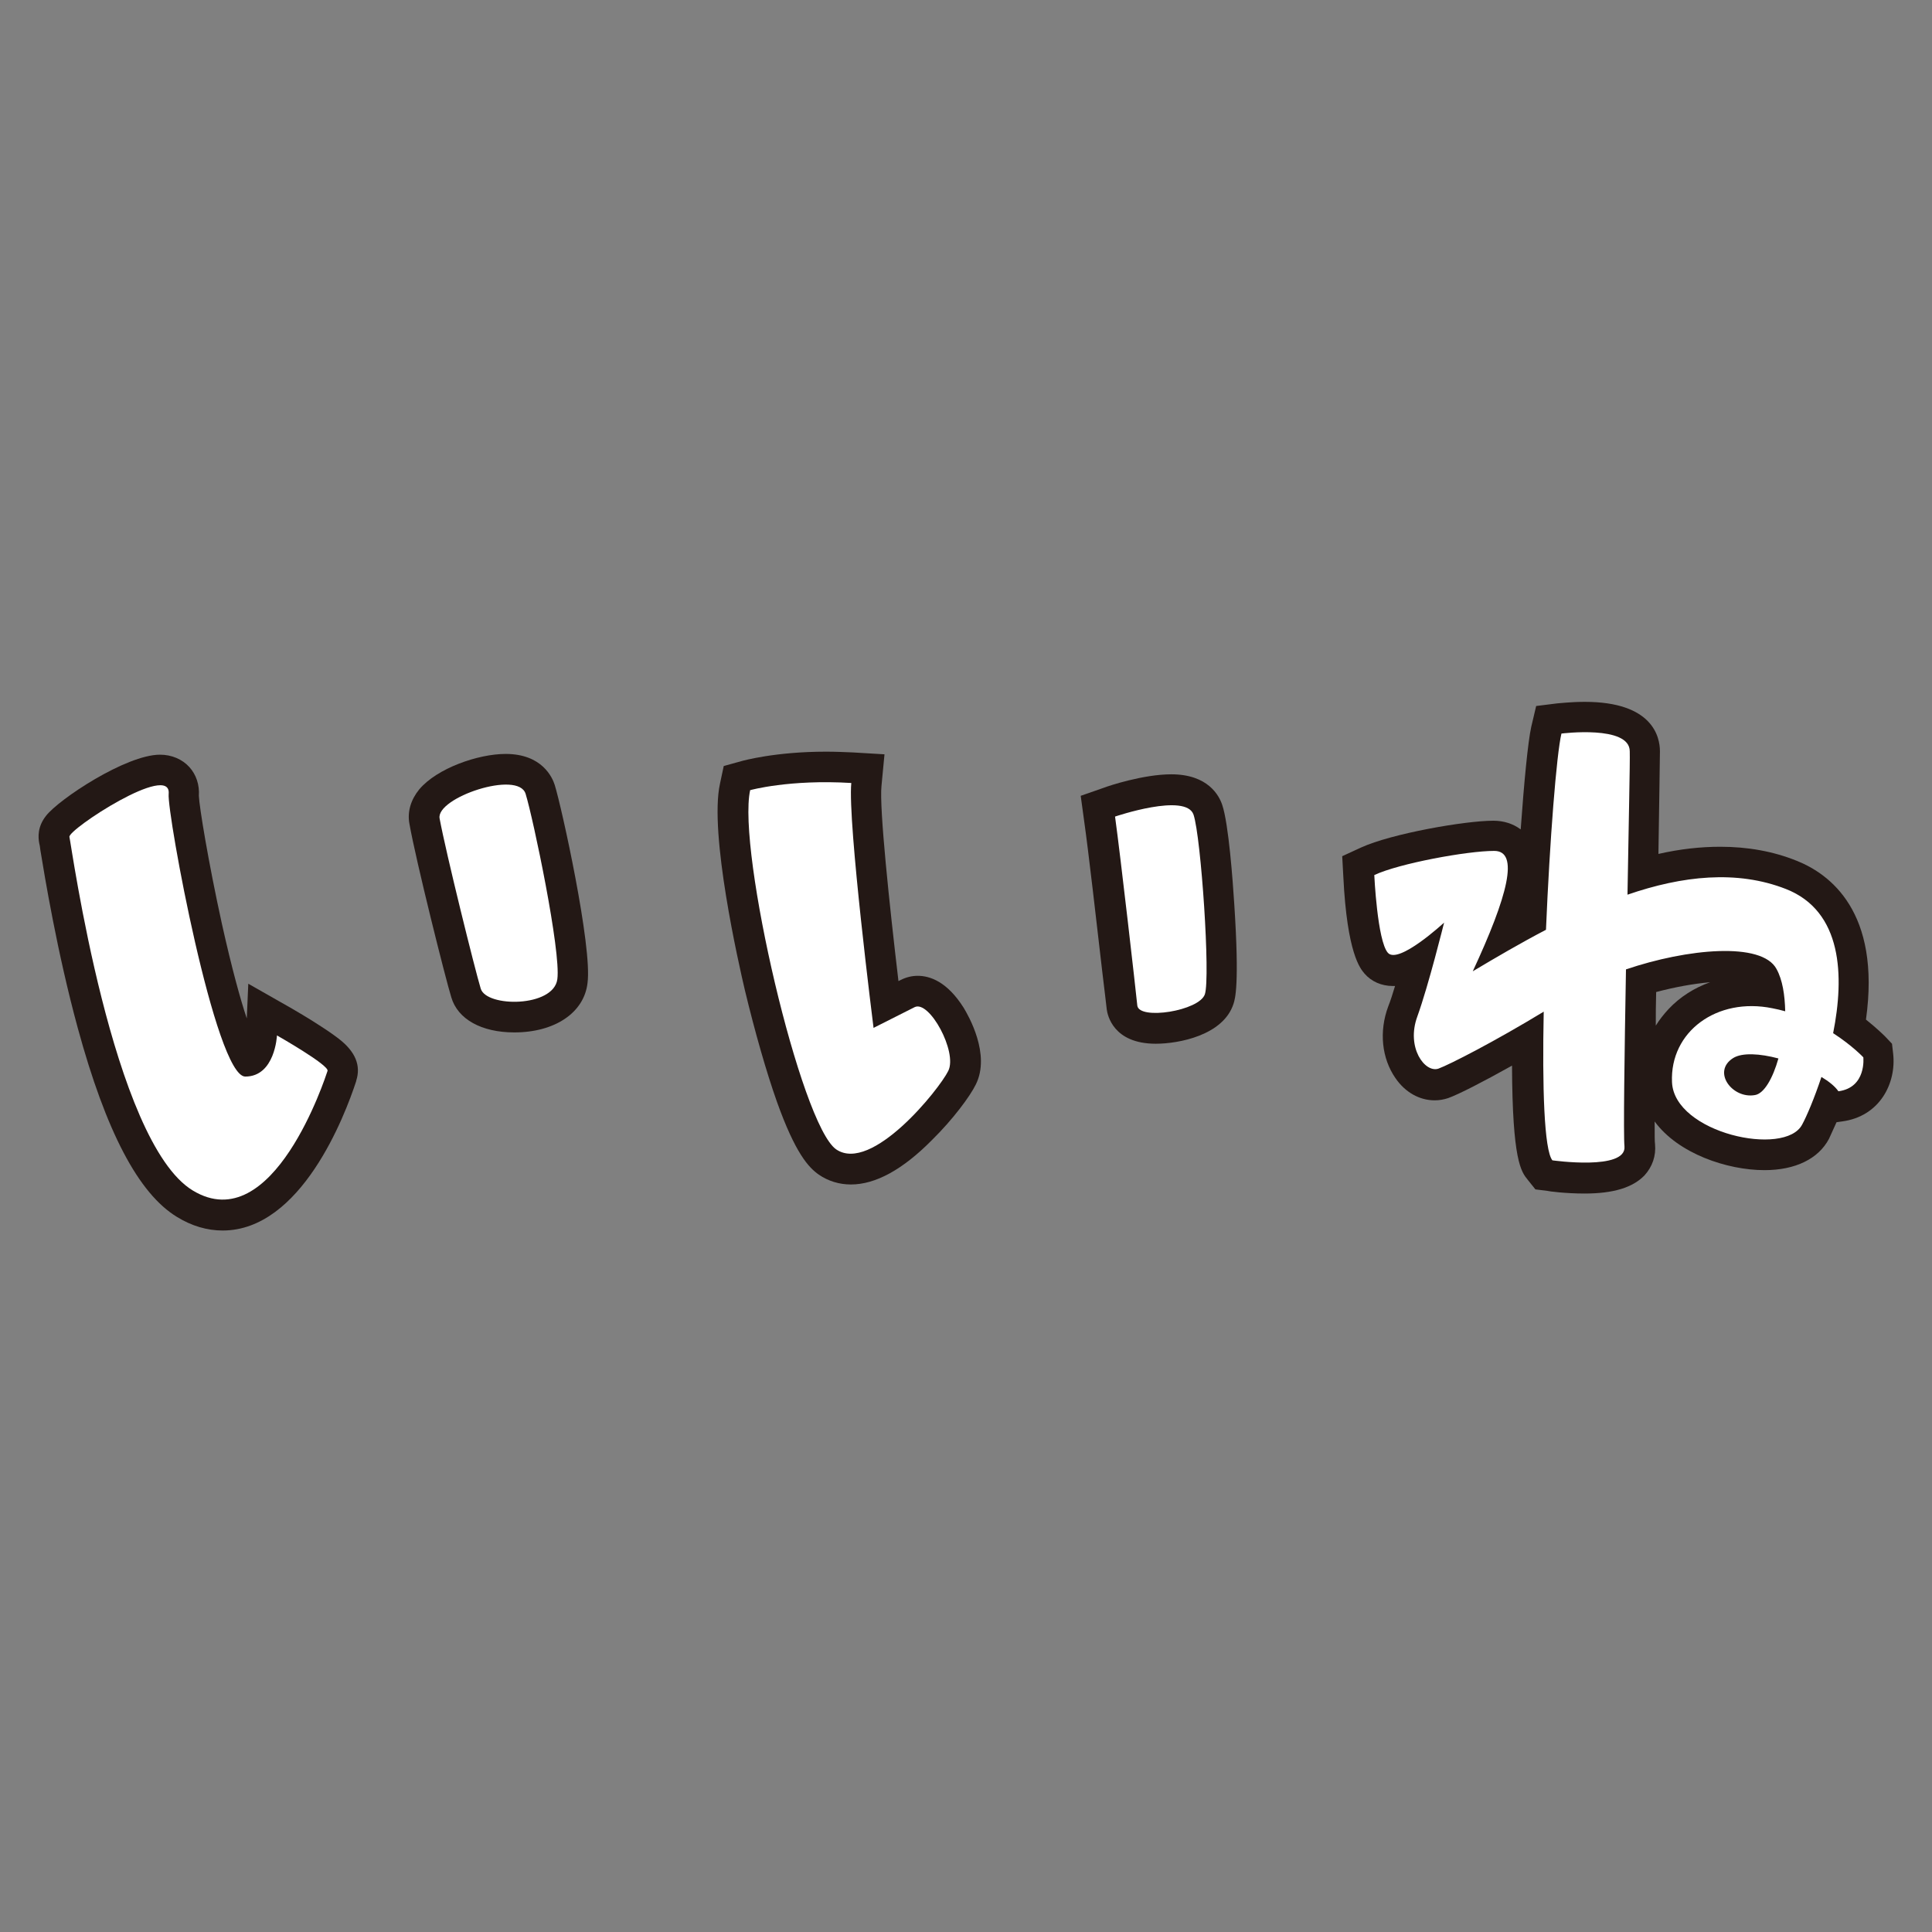 <!--?xml version="1.0" encoding="utf-8"?-->
<!-- Generator: Adobe Illustrator 22.1.0, SVG Export Plug-In . SVG Version: 6.00 Build 0)  -->
<svg version="1.1" id="_x35_" xmlns="http://www.w3.org/2000/svg" xmlns:xlink="http://www.w3.org/1999/xlink" x="0px" y="0px" viewBox="0 0 512 512" style="enable-background:new 0 0 512 512;" xml:space="preserve">
<rect x="0" y="0" width="512" height="512" fill="#808080" stroke="none"/>
<style type="text/css">
	.st0{fill:#231815;}
	.st1{fill:#FFFFFF;}
</style>
<g>
	<path class="st0" d="M59,326.1c-4.1,0-8.2-1.2-12.1-3.6c-10.2-6.2-18.8-22.6-26.3-50.1c-5.5-20.2-8.8-40.4-9.9-47.1
		c-0.1-0.9-0.2-1.5-0.3-1.8c-0.3-1.6-0.5-4.4,1.8-7.3c3.4-4.4,21.2-16.2,30.2-16.2c3.1,0,5.9,1.2,7.8,3.3c1.8,2,2.7,4.7,2.5,7.6
		c0.1,2.8,2.5,17.5,6.1,33.9c2.7,12.1,4.9,20,6.6,25.1l0.4-9.2l11.6,6.6c0.1,0.1,3.7,2.1,7.2,4.4c2.2,1.4,3.9,2.6,5.2,3.6
		c4.4,3.4,5.9,7.1,4.6,11.1l0,0.1C91.4,295.7,79.8,326.1,59,326.1z"></path>
	<path class="st0" d="M136.3,273.6c-8.7,0-15-3.5-16.7-9.3c-1.5-4.8-9.4-36.3-11.1-46c-0.6-3.2,0.4-6.4,2.6-9.1
		c4.7-5.6,15.6-9.4,22.9-9.4c9.7,0,12.4,6.3,13,8.2c1.8,5.7,10,42.9,8.7,52.5C154.8,268.4,147,273.6,136.3,273.6
		C136.3,273.6,136.3,273.6,136.3,273.6z"></path>
	<path class="st0" d="M225.5,313.9c-3.1,0-6-0.9-8.5-2.6c-2.7-1.9-6.2-5.6-11.1-19.3c-2.8-7.9-5.8-18.4-8.5-29.6
		c-1.6-6.8-9.5-41.5-6.6-54.7l1-4.7l4.7-1.3c0.4-0.1,8.9-2.5,22.4-2.5c2.4,0,4.7,0.1,7.1,0.2l8.4,0.5l-0.8,8.4
		c-0.6,5.8,2.1,31.4,4.5,51.7l0.6-0.3c1.4-0.7,2.9-1.1,4.5-1.1c3.2,0,7.8,1.5,12.2,8.5c1.2,2,7.2,12.3,3.2,20.3
		c-1.5,3.1-6.1,9.3-11.6,14.7C239.2,310,232,313.9,225.5,313.9z"></path>
	<path class="st0" d="M306.3,276.6c-11.3,0-12.8-7.6-13-9.1c-0.1-1.2-0.6-4.9-1.2-10.1c-1.4-12.1-3.7-32.3-4.8-39.9l-0.9-6.6
		l6.3-2.2c1-0.4,10.3-3.5,17.7-3.5c9.8,0,12.7,5.7,13.5,8.1c1.7,5,2.8,20.1,3.2,26.4c1.4,21.5,0.2,25-0.2,26.3
		C324.2,274.4,312.3,276.6,306.3,276.6C306.3,276.6,306.3,276.6,306.3,276.6z"></path>
	<path class="st0" d="M419.9,316.3c-5,0-9.6-0.6-9.8-0.7l-3.2-0.4l-2-2.5c-1.8-2.2-4.1-5.1-4.2-30.3c-7.5,4.2-14.1,7.6-16.9,8.6
		c-1.2,0.4-2.4,0.6-3.6,0.6c-4,0-7.8-2.1-10.4-5.9c-3.6-5.2-4.4-12.3-1.9-19c0.6-1.5,1.2-3.4,1.8-5.4c-0.2,0-0.4,0-0.6,0
		c-3,0-5.7-1.2-7.5-3.3c-1.1-1.3-4.6-5.3-5.6-25.6l-0.3-5.5l5-2.3c8.1-3.7,27.6-7.1,35-7.1h0.1c2.7,0,5.2,0.8,7.2,2.3
		c0.9-12.5,1.9-23.1,2.8-27.2l1.3-5.5l5.6-0.7c0.3,0,3.5-0.4,7.3-0.4c17.9,0,19.9,9.2,19.9,13.1c0,2.3-0.2,12.7-0.4,27.2
		c5.7-1.3,11.2-1.9,16.4-1.9c7.2,0,14,1.2,20.2,3.7c8.8,3.5,22.4,13.5,18.4,42.1c3,2.4,4.8,4.2,5.1,4.5l1.8,1.9l0.3,2.6
		c0.9,7.8-3.5,16.7-13.6,18l-1.4,0.2c-0.8,1.8-1.5,3.3-2,4.4c-2.8,5.3-8.9,8.3-17.1,8.3c-9.9,0-22.9-4.4-29.1-12.9
		c0,3.7,0,5.4,0.1,6c0.3,3.1-0.7,6-2.8,8.3C432.7,314.7,427.6,316.3,419.9,316.3z M438.9,262.9c-0.1,3.2-0.1,6.1-0.1,8.9
		c1-1.6,2.1-3,3.4-4.4c3-3.2,6.8-5.6,11-7.1C448.7,260.7,443.8,261.6,438.9,262.9z"></path>
	<path class="st1" d="M18.4,221.8c0.5,2,11.4,80.8,32.7,93.7c21.3,12.9,35.2-30.2,35.7-31.7c0.5-1.5-13.4-9.4-13.4-9.4
		s-0.5,10.9-8.4,10.9s-20.8-69.9-20.3-74.9C45.5,201.8,17.9,219.9,18.4,221.8z"></path>
	<path class="st1" d="M116.5,216.9c1.7,9.2,9.4,40.2,10.9,45.1c1.5,5,19.3,5,20.3-2.5c1-7.4-6.4-42.6-8.4-49.1
		C137.4,204,115.5,211.4,116.5,216.9z"></path>
	<path class="st1" d="M198.8,209.4c-3.5,15.9,13.4,88.7,22.8,95.2c9.4,6.4,27.3-15.9,29.7-20.8c2.5-5-5-18.8-8.9-16.9
		c-4,2-10.9,5.5-10.9,5.5s-6.9-54.5-5.9-64.9C209.2,206.5,198.8,209.4,198.8,209.4z"></path>
	<path class="st1" d="M319.3,263.5c1.5-4.5-1-41.6-3-47.6c-2-5.9-20.8,0.5-20.8,0.5c1.5,10.9,5.5,46.1,5.9,50.1
		C301.9,270.4,317.8,267.9,319.3,263.5z"></path>
	<path class="st1" d="M409.7,246.4c-6.7,3.5-13.2,7.3-19.4,11c9.2-19.8,12.5-32,5.6-31.9c-7,0-25.1,3.3-31.7,6.4
		c0,0,0.8,17.4,3.6,20.6c2.8,3.2,14.9-8,14.9-8s-4.1,16.6-7.1,24.9c-3,8.2,2,15,5.6,13.8c3-1.1,14.9-7.2,27.9-15.1
		c-0.4,19.9,0.1,36.7,2.3,39.4c0,0,19.7,2.8,19.1-3.7c-0.3-3,0-24.3,0.4-46.9c16.2-5.5,36-7.4,39.9-0.1c1.6,2.9,2.2,6.9,2.3,11.2
		c-1.1-0.3-2.3-0.6-3.4-0.8c-14.7-3-27.2,6.2-26.6,19.6c0.6,13.5,30,19.9,34.5,11.2c1.2-2.2,3.2-6.9,5.1-12.6c2,1.2,3.6,2.5,4.5,3.8
		c7.5-1,6.6-9,6.6-9s-2.9-3.1-8-6.4c3-15.1,2.5-32.3-12.5-38.2c-13-5.1-27.5-3.5-42,1.5c0.3-18.9,0.7-35.2,0.6-38
		c0-7-18.1-4.7-18.1-4.7C412.5,199.8,410.7,222.6,409.7,246.4z M465.1,290.2c-6,1.1-11.5-6.2-5.8-9.8c2.4-1.5,7.1-1.2,12,0.1
		C469.8,285.8,467.5,289.8,465.1,290.2z"></path>
</g>
</svg>
